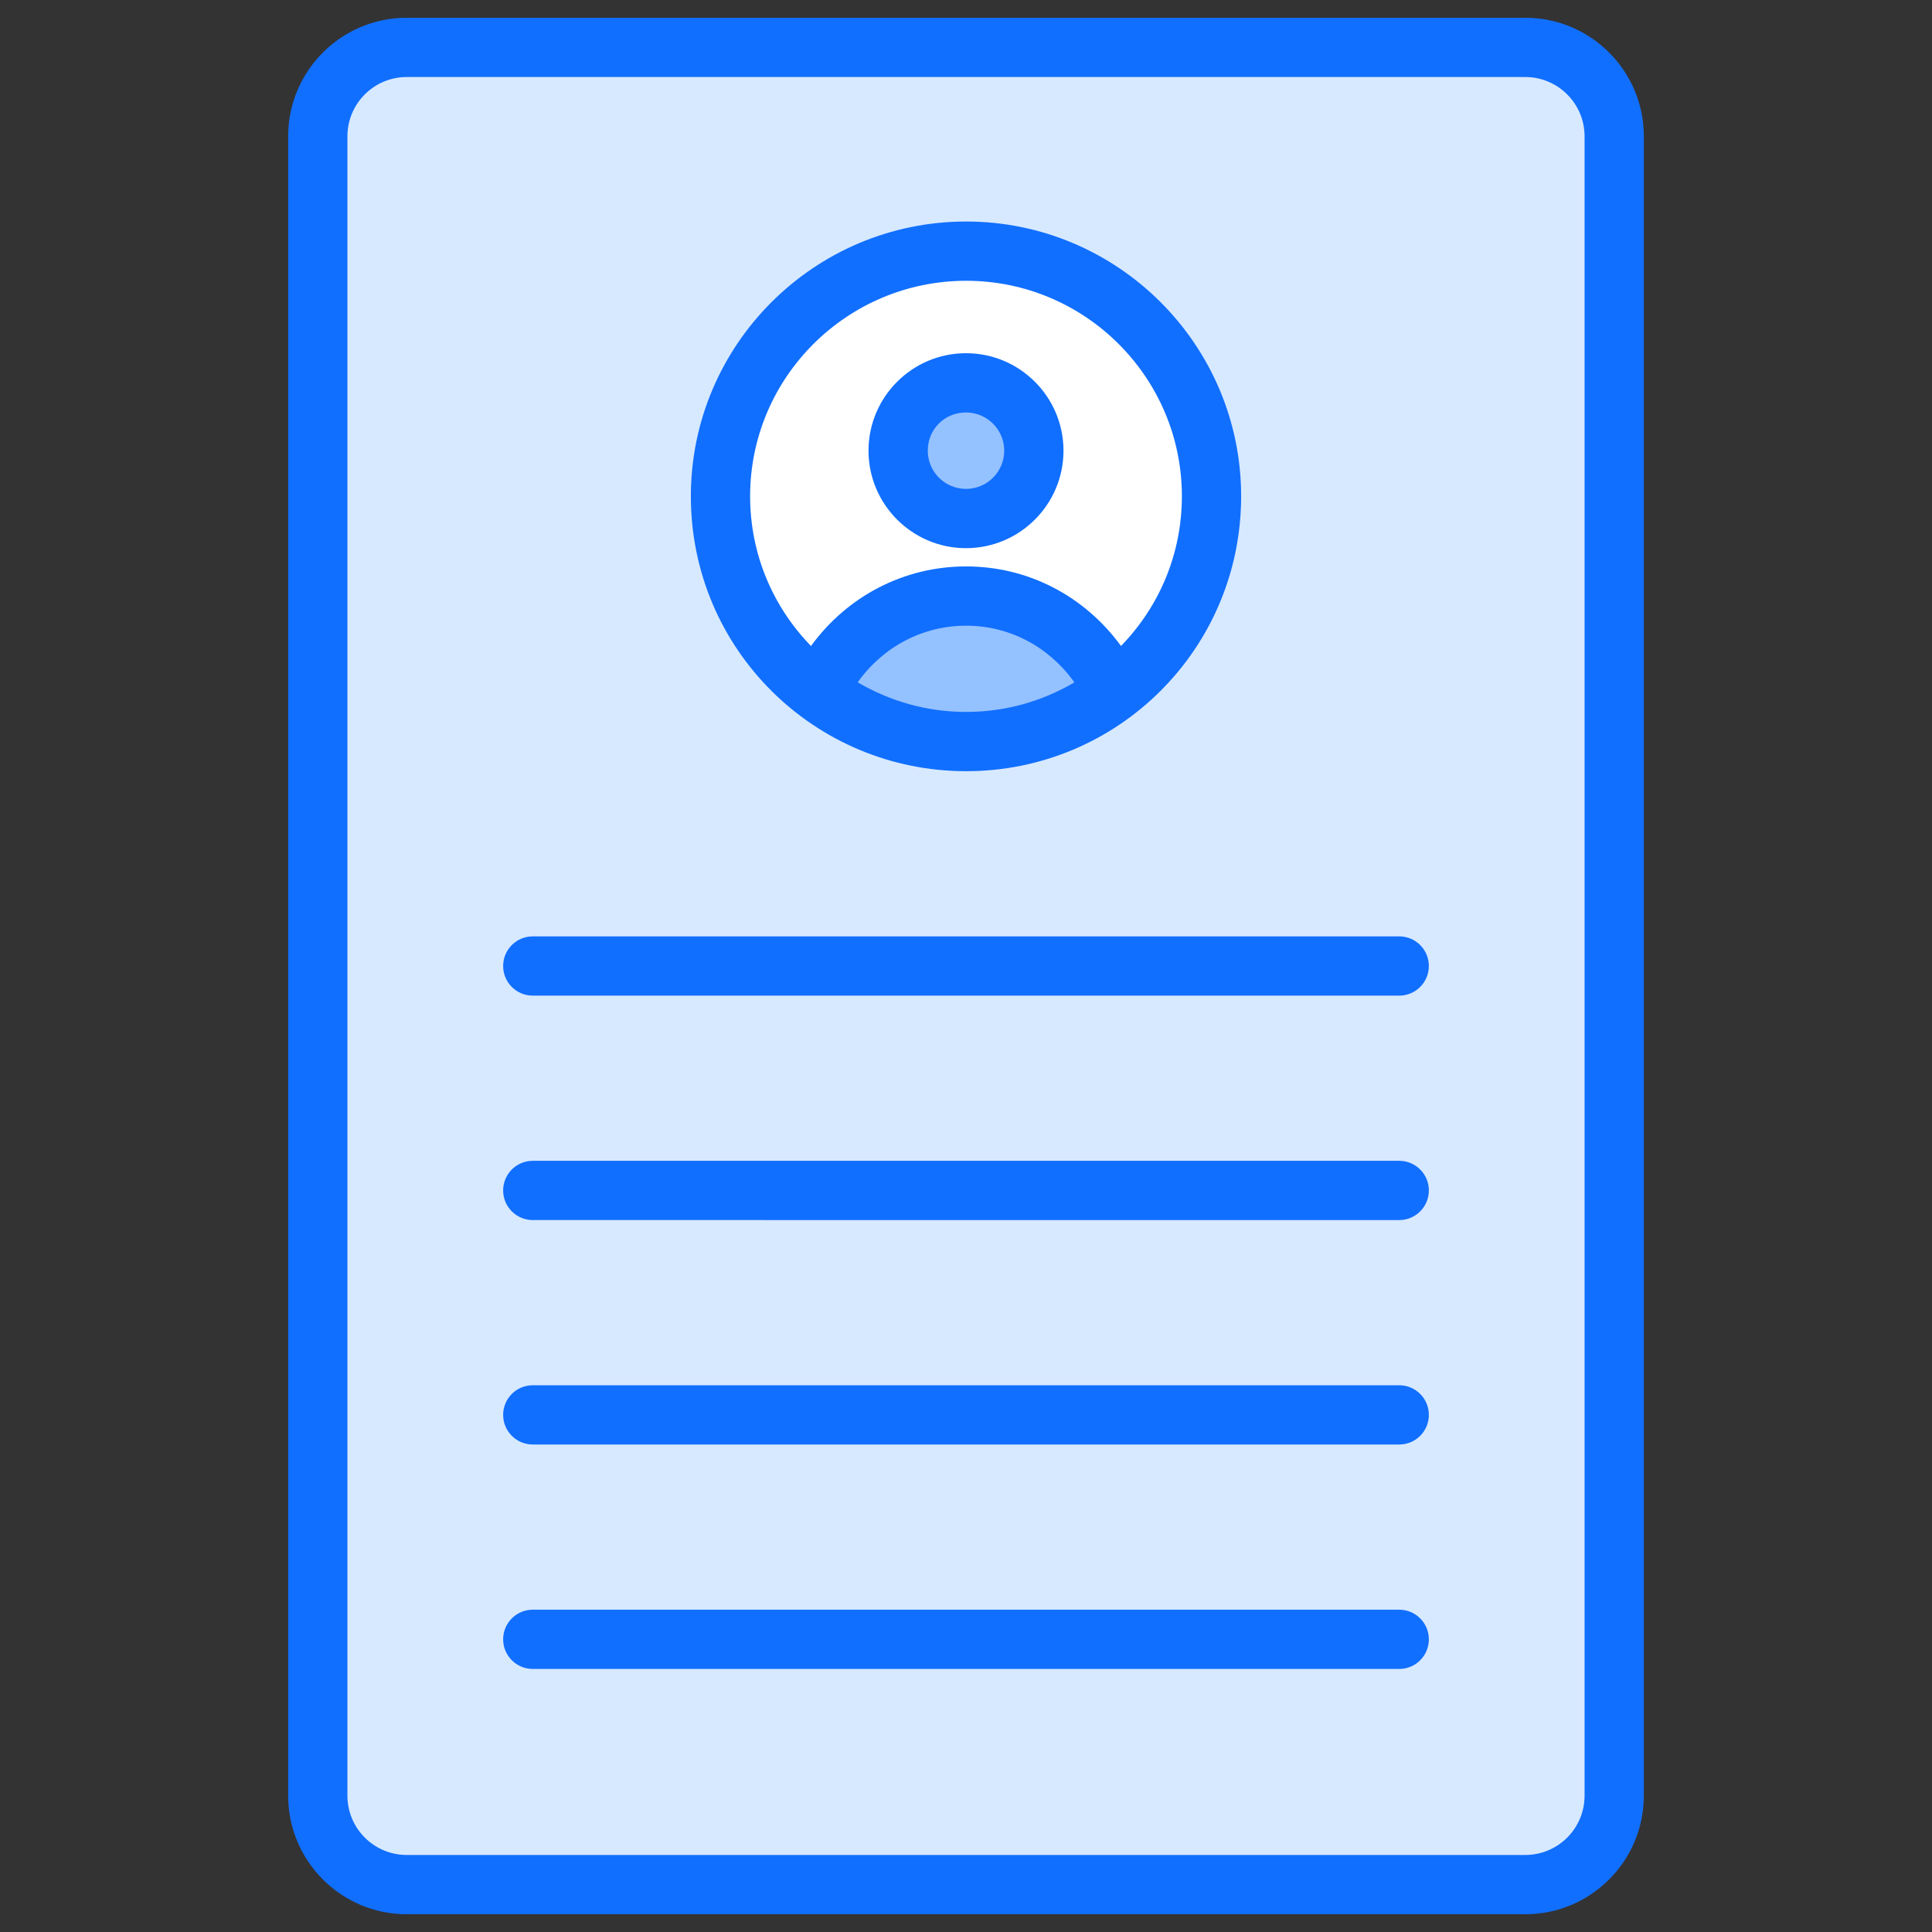 <svg xmlns="http://www.w3.org/2000/svg" enable-background="new 0 0 512 512" viewBox="0 0 512 512"><rect x="0" y="0" width="512" height="512" fill="#333333" stroke="none"/><path fill="#d7e9ff" d="M427.78,36.12v439.76c0,13.011-10.548,23.559-23.559,23.559H107.779
			c-13.011,0-23.559-10.548-23.559-23.559V36.12c0-13.011,10.548-23.559,23.559-23.559h296.443
			C417.232,12.562,427.78,23.109,427.78,36.12z"/><path fill="#fff" d="M321.061,131.499c0,21.203-10.13,39.971-25.758,51.829c-10.837,8.324-24.501,13.193-39.264,13.193
			c-14.763,0-28.427-4.869-39.343-13.193c-15.627-11.858-25.757-30.626-25.757-51.829c0-35.809,29.134-64.943,65.1-64.943
			C291.927,66.556,321.061,95.69,321.061,131.499z"/><path fill="#94c1ff" d="M273.982 119.435c0 9.904-8.078 17.982-17.982 17.982-9.974 0-17.982-8.078-17.982-17.982 0-9.974 8.008-17.982 17.982-17.982C265.904 101.453 273.982 109.46 273.982 119.435zM295.303 183.328c-10.837 8.324-24.501 13.193-39.264 13.193-14.763 0-28.427-4.869-39.343-13.193 7.068-15.077 21.988-25.365 39.343-25.365C273.315 157.964 288.236 168.251 295.303 183.328z"/><path fill="#116fff" d="M256.038,204.374c40.262,0,72.877-32.509,72.877-72.873c0-40.139-32.692-72.796-72.877-72.796
					c-40.223,0-72.953,32.658-72.953,72.796C183.085,172.161,215.995,204.374,256.038,204.374z M227.296,180.821
					c6.663-9.359,17.146-15.006,28.743-15.006c11.565,0,22.028,5.654,28.682,15.023c-8.601,5.058-18.35,7.83-28.682,7.83
					C245.726,188.668,235.96,185.891,227.296,180.821z M256.038,74.41c31.526,0,57.171,25.61,57.171,57.09
					c0,15.066-5.826,29.082-16.132,39.689c-9.582-13.152-24.514-21.081-41.039-21.081c-16.566,0-31.526,7.931-41.117,21.086
					c-10.297-10.592-16.131-24.617-16.131-39.694C198.791,100.02,224.474,74.41,256.038,74.41z"/><path fill="#116fff" d="M256 145.27c14.249 0 25.836-11.591 25.836-25.836S270.249 93.602 256 93.602c-14.249 0-25.836 11.588-25.836 25.832S241.751 145.27 256 145.27zM256 109.307c5.583 0 10.13 4.544 10.13 10.127 0 5.587-4.548 10.13-10.13 10.13s-10.13-4.544-10.13-10.13C245.87 113.755 250.317 109.307 256 109.307zM370.81 248.147H141.19c-4.341 0-7.853 3.516-7.853 7.853 0 4.337 3.512 7.853 7.853 7.853H370.81c4.341 0 7.853-3.516 7.853-7.853C378.663 251.663 375.15 248.147 370.81 248.147zM370.81 307.626H141.19c-4.341 0-7.853 3.516-7.853 7.853 0 4.337 3.512 7.853 7.853 7.853H370.81c4.341 0 7.853-3.516 7.853-7.853C378.663 311.143 375.15 307.626 370.81 307.626zM370.81 367.106H141.19c-4.341 0-7.853 3.516-7.853 7.853 0 4.337 3.512 7.853 7.853 7.853H370.81c4.341 0 7.853-3.516 7.853-7.853C378.663 370.622 375.15 367.106 370.81 367.106zM370.81 426.585H141.19c-4.341 0-7.853 3.516-7.853 7.853 0 4.337 3.512 7.853 7.853 7.853H370.81c4.341 0 7.853-3.516 7.853-7.853C378.663 430.101 375.15 426.585 370.81 426.585z"/><path fill="#116fff" d="M404.223,4.709H107.777c-17.324,0-31.411,14.091-31.411,31.411v439.76
			c0,17.32,14.088,31.411,31.411,31.411h296.445c17.324,0,31.411-14.091,31.411-31.411V36.12
			C435.634,18.8,421.546,4.709,404.223,4.709z M419.928,475.88c0,8.662-7.048,15.706-15.706,15.706H107.777
			c-8.658,0-15.706-7.044-15.706-15.706V36.12c0-8.662,7.048-15.706,15.706-15.706h296.445c8.658,0,15.706,7.044,15.706,15.706
			V475.88z"/></svg>
